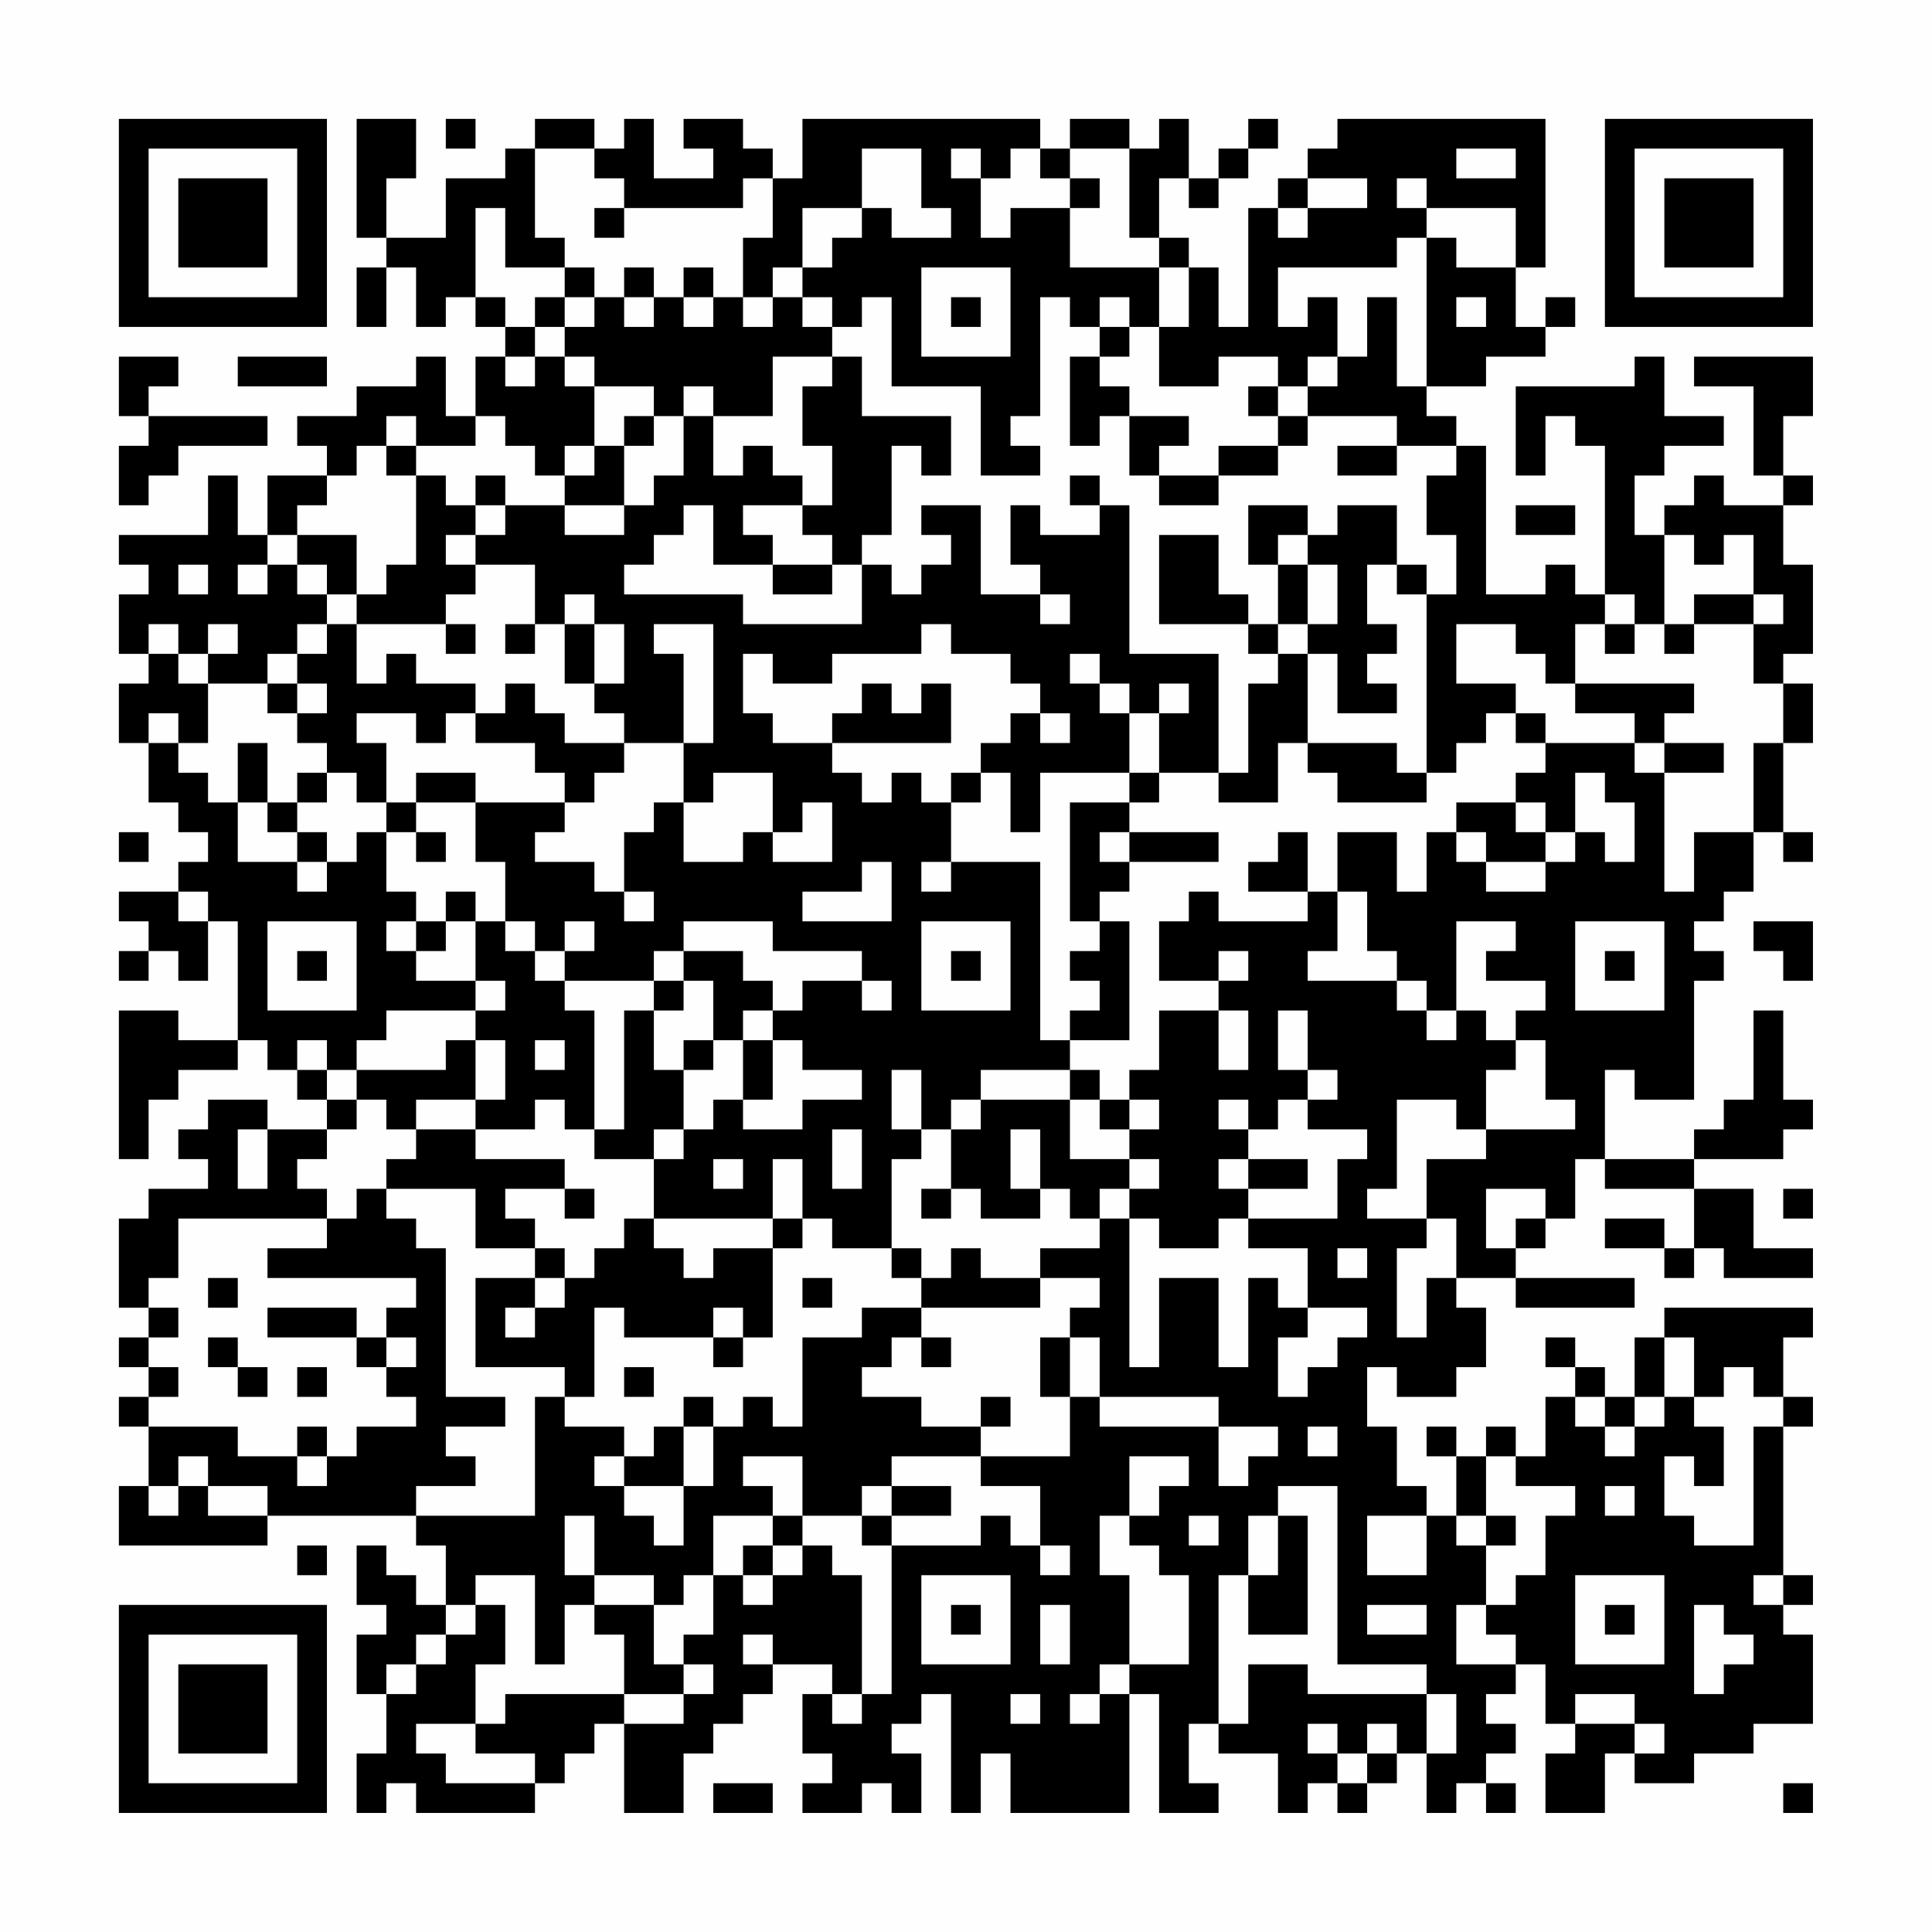 <?xml version="1.0" encoding="UTF-8"?>
<svg xmlns="http://www.w3.org/2000/svg" version="1.1" width="300" height="300" viewBox="0 0 300 300"><rect x="0" y="0" width="300" height="300" fill="#fefefe"/><g transform="scale(4.615)"><g transform="translate(4,4)"><path fill-rule="evenodd" d="M8 0L8 4L9 4L9 5L8 5L8 7L9 7L9 5L10 5L10 7L11 7L11 6L12 6L12 7L13 7L13 8L12 8L12 10L11 10L11 8L10 8L10 9L8 9L8 10L6 10L6 11L7 11L7 12L5 12L5 14L4 14L4 12L3 12L3 14L0 14L0 15L1 15L1 16L0 16L0 18L1 18L1 19L0 19L0 21L1 21L1 23L2 23L2 24L3 24L3 25L2 25L2 26L0 26L0 27L1 27L1 28L0 28L0 29L1 29L1 28L2 28L2 29L3 29L3 27L4 27L4 31L2 31L2 30L0 30L0 35L1 35L1 33L2 33L2 32L4 32L4 31L5 31L5 32L6 32L6 33L7 33L7 34L5 34L5 33L3 33L3 34L2 34L2 35L3 35L3 36L1 36L1 37L0 37L0 40L1 40L1 41L0 41L0 42L1 42L1 43L0 43L0 44L1 44L1 46L0 46L0 48L5 48L5 47L10 47L10 48L11 48L11 50L10 50L10 49L9 49L9 48L8 48L8 50L9 50L9 51L8 51L8 53L9 53L9 55L8 55L8 57L9 57L9 56L10 56L10 57L14 57L14 56L15 56L15 55L16 55L16 54L17 54L17 57L19 57L19 55L20 55L20 54L21 54L21 53L22 53L22 52L24 52L24 53L23 53L23 55L24 55L24 56L23 56L23 57L25 57L25 56L26 56L26 57L27 57L27 55L26 55L26 54L27 54L27 53L28 53L28 57L29 57L29 55L30 55L30 57L34 57L34 53L35 53L35 57L37 57L37 56L36 56L36 54L37 54L37 55L39 55L39 57L40 57L40 56L41 56L41 57L42 57L42 56L43 56L43 55L44 55L44 57L45 57L45 56L46 56L46 57L47 57L47 56L46 56L46 55L47 55L47 54L46 54L46 53L47 53L47 52L48 52L48 54L49 54L49 55L48 55L48 57L50 57L50 55L51 55L51 56L53 56L53 55L55 55L55 54L57 54L57 51L56 51L56 50L57 50L57 49L56 49L56 44L57 44L57 43L56 43L56 41L57 41L57 40L52 40L52 41L51 41L51 43L50 43L50 42L49 42L49 41L48 41L48 42L49 42L49 43L48 43L48 45L47 45L47 44L46 44L46 45L45 45L45 44L44 44L44 45L45 45L45 47L44 47L44 46L43 46L43 44L42 44L42 42L43 42L43 43L45 43L45 42L46 42L46 40L45 40L45 39L47 39L47 40L51 40L51 39L47 39L47 38L48 38L48 37L49 37L49 35L50 35L50 36L53 36L53 38L52 38L52 37L50 37L50 38L52 38L52 39L53 39L53 38L54 38L54 39L57 39L57 38L55 38L55 36L53 36L53 35L56 35L56 34L57 34L57 33L56 33L56 30L55 30L55 33L54 33L54 34L53 34L53 35L50 35L50 32L51 32L51 33L53 33L53 29L54 29L54 28L53 28L53 27L54 27L54 26L55 26L55 24L56 24L56 25L57 25L57 24L56 24L56 21L57 21L57 19L56 19L56 18L57 18L57 15L56 15L56 13L57 13L57 12L56 12L56 10L57 10L57 8L53 8L53 9L55 9L55 12L56 12L56 13L54 13L54 12L53 12L53 13L52 13L52 14L51 14L51 12L52 12L52 11L54 11L54 10L52 10L52 8L51 8L51 9L47 9L47 12L48 12L48 10L49 10L49 11L50 11L50 16L49 16L49 15L48 15L48 16L46 16L46 11L45 11L45 10L44 10L44 9L46 9L46 8L48 8L48 7L49 7L49 6L48 6L48 7L47 7L47 5L48 5L48 0L41 0L41 1L40 1L40 2L39 2L39 3L38 3L38 7L37 7L37 5L36 5L36 4L35 4L35 2L36 2L36 3L37 3L37 2L38 2L38 1L39 1L39 0L38 0L38 1L37 1L37 2L36 2L36 0L35 0L35 1L34 1L34 0L32 0L32 1L31 1L31 0L23 0L23 2L22 2L22 1L21 1L21 0L19 0L19 1L20 1L20 2L18 2L18 0L17 0L17 1L16 1L16 0L14 0L14 1L13 1L13 2L11 2L11 4L9 4L9 2L10 2L10 0ZM11 0L11 1L12 1L12 0ZM14 1L14 4L15 4L15 5L13 5L13 3L12 3L12 6L13 6L13 7L14 7L14 8L13 8L13 9L14 9L14 8L15 8L15 9L16 9L16 11L15 11L15 12L14 12L14 11L13 11L13 10L12 10L12 11L10 11L10 10L9 10L9 11L8 11L8 12L7 12L7 13L6 13L6 14L5 14L5 15L4 15L4 16L5 16L5 15L6 15L6 16L7 16L7 17L6 17L6 18L5 18L5 19L3 19L3 18L4 18L4 17L3 17L3 18L2 18L2 17L1 17L1 18L2 18L2 19L3 19L3 21L2 21L2 20L1 20L1 21L2 21L2 22L3 22L3 23L4 23L4 25L6 25L6 26L7 26L7 25L8 25L8 24L9 24L9 26L10 26L10 27L9 27L9 28L10 28L10 29L12 29L12 30L9 30L9 31L8 31L8 32L7 32L7 31L6 31L6 32L7 32L7 33L8 33L8 34L7 34L7 35L6 35L6 36L7 36L7 37L2 37L2 39L1 39L1 40L2 40L2 41L1 41L1 42L2 42L2 43L1 43L1 44L4 44L4 45L6 45L6 46L7 46L7 45L8 45L8 44L10 44L10 43L9 43L9 42L10 42L10 41L9 41L9 40L10 40L10 39L5 39L5 38L7 38L7 37L8 37L8 36L9 36L9 37L10 37L10 38L11 38L11 43L13 43L13 44L11 44L11 45L12 45L12 46L10 46L10 47L14 47L14 43L15 43L15 44L17 44L17 45L16 45L16 46L17 46L17 47L18 47L18 48L19 48L19 46L20 46L20 44L21 44L21 43L22 43L22 44L23 44L23 41L25 41L25 40L27 40L27 41L26 41L26 42L25 42L25 43L27 43L27 44L29 44L29 45L26 45L26 46L25 46L25 47L23 47L23 45L21 45L21 46L22 46L22 47L20 47L20 49L19 49L19 50L18 50L18 49L16 49L16 47L15 47L15 49L16 49L16 50L15 50L15 52L14 52L14 49L12 49L12 50L11 50L11 51L10 51L10 52L9 52L9 53L10 53L10 52L11 52L11 51L12 51L12 50L13 50L13 52L12 52L12 54L10 54L10 55L11 55L11 56L14 56L14 55L12 55L12 54L13 54L13 53L17 53L17 54L19 54L19 53L20 53L20 52L19 52L19 51L20 51L20 49L21 49L21 50L22 50L22 49L23 49L23 48L24 48L24 49L25 49L25 53L24 53L24 54L25 54L25 53L26 53L26 48L29 48L29 47L30 47L30 48L31 48L31 49L32 49L32 48L31 48L31 46L29 46L29 45L32 45L32 43L33 43L33 44L37 44L37 46L38 46L38 45L39 45L39 44L37 44L37 43L33 43L33 41L32 41L32 40L33 40L33 39L31 39L31 38L33 38L33 37L34 37L34 42L35 42L35 39L37 39L37 42L38 42L38 39L39 39L39 40L40 40L40 41L39 41L39 43L40 43L40 42L41 42L41 41L42 41L42 40L40 40L40 38L38 38L38 37L41 37L41 35L42 35L42 34L40 34L40 33L41 33L41 32L40 32L40 30L39 30L39 32L40 32L40 33L39 33L39 34L38 34L38 33L37 33L37 34L38 34L38 35L37 35L37 36L38 36L38 37L37 37L37 38L35 38L35 37L34 37L34 36L35 36L35 35L34 35L34 34L35 34L35 33L34 33L34 32L35 32L35 30L37 30L37 32L38 32L38 30L37 30L37 29L38 29L38 28L37 28L37 29L35 29L35 27L36 27L36 26L37 26L37 27L40 27L40 26L41 26L41 28L40 28L40 29L43 29L43 30L44 30L44 31L45 31L45 30L46 30L46 31L47 31L47 32L46 32L46 34L45 34L45 33L43 33L43 36L42 36L42 37L44 37L44 38L43 38L43 41L44 41L44 39L45 39L45 37L44 37L44 35L46 35L46 34L49 34L49 33L48 33L48 31L47 31L47 30L48 30L48 29L46 29L46 28L47 28L47 27L45 27L45 30L44 30L44 29L43 29L43 28L42 28L42 26L41 26L41 24L43 24L43 26L44 26L44 24L45 24L45 25L46 25L46 26L48 26L48 25L49 25L49 24L50 24L50 25L51 25L51 23L50 23L50 22L49 22L49 24L48 24L48 23L47 23L47 22L48 22L48 21L51 21L51 22L52 22L52 26L53 26L53 24L55 24L55 21L56 21L56 19L55 19L55 17L56 17L56 16L55 16L55 14L54 14L54 15L53 15L53 14L52 14L52 17L51 17L51 16L50 16L50 17L49 17L49 19L48 19L48 18L47 18L47 17L45 17L45 19L47 19L47 20L46 20L46 21L45 21L45 22L44 22L44 16L45 16L45 14L44 14L44 12L45 12L45 11L43 11L43 10L40 10L40 9L41 9L41 8L42 8L42 6L43 6L43 9L44 9L44 4L45 4L45 5L47 5L47 3L44 3L44 2L43 2L43 3L44 3L44 4L43 4L43 5L39 5L39 7L40 7L40 6L41 6L41 8L40 8L40 9L39 9L39 8L37 8L37 9L35 9L35 7L36 7L36 5L35 5L35 4L34 4L34 1L32 1L32 2L31 2L31 1L30 1L30 2L29 2L29 1L28 1L28 2L29 2L29 4L30 4L30 3L32 3L32 5L35 5L35 7L34 7L34 6L33 6L33 7L32 7L32 6L31 6L31 10L30 10L30 11L31 11L31 12L29 12L29 9L26 9L26 6L25 6L25 7L24 7L24 6L23 6L23 5L24 5L24 4L25 4L25 3L26 3L26 4L28 4L28 3L27 3L27 1L25 1L25 3L23 3L23 5L22 5L22 6L21 6L21 4L22 4L22 2L21 2L21 3L17 3L17 2L16 2L16 1ZM45 1L45 2L47 2L47 1ZM32 2L32 3L33 3L33 2ZM40 2L40 3L39 3L39 4L40 4L40 3L42 3L42 2ZM16 3L16 4L17 4L17 3ZM15 5L15 6L14 6L14 7L15 7L15 8L16 8L16 9L18 9L18 10L17 10L17 11L16 11L16 12L15 12L15 13L13 13L13 12L12 12L12 13L11 13L11 12L10 12L10 11L9 11L9 12L10 12L10 15L9 15L9 16L8 16L8 14L6 14L6 15L7 15L7 16L8 16L8 17L7 17L7 18L6 18L6 19L5 19L5 20L6 20L6 21L7 21L7 22L6 22L6 23L5 23L5 21L4 21L4 23L5 23L5 24L6 24L6 25L7 25L7 24L6 24L6 23L7 23L7 22L8 22L8 23L9 23L9 24L10 24L10 25L11 25L11 24L10 24L10 23L12 23L12 25L13 25L13 27L12 27L12 26L11 26L11 27L10 27L10 28L11 28L11 27L12 27L12 29L13 29L13 30L12 30L12 31L11 31L11 32L8 32L8 33L9 33L9 34L10 34L10 35L9 35L9 36L12 36L12 38L14 38L14 39L12 39L12 42L15 42L15 43L16 43L16 40L17 40L17 41L20 41L20 42L21 42L21 41L22 41L22 38L23 38L23 37L24 37L24 38L26 38L26 39L27 39L27 40L31 40L31 39L29 39L29 38L28 38L28 39L27 39L27 38L26 38L26 35L27 35L27 34L28 34L28 36L27 36L27 37L28 37L28 36L29 36L29 37L31 37L31 36L32 36L32 37L33 37L33 36L34 36L34 35L32 35L32 33L33 33L33 34L34 34L34 33L33 33L33 32L32 32L32 31L34 31L34 27L33 27L33 26L34 26L34 25L37 25L37 24L34 24L34 23L35 23L35 22L37 22L37 23L39 23L39 21L40 21L40 22L41 22L41 23L44 23L44 22L43 22L43 21L40 21L40 18L41 18L41 20L43 20L43 19L42 19L42 18L43 18L43 17L42 17L42 15L43 15L43 16L44 16L44 15L43 15L43 13L41 13L41 14L40 14L40 13L38 13L38 15L39 15L39 17L38 17L38 16L37 16L37 14L35 14L35 17L38 17L38 18L39 18L39 19L38 19L38 22L37 22L37 18L34 18L34 13L33 13L33 12L32 12L32 13L33 13L33 14L31 14L31 13L30 13L30 15L31 15L31 16L29 16L29 13L27 13L27 14L28 14L28 15L27 15L27 16L26 16L26 15L25 15L25 14L26 14L26 11L27 11L27 12L28 12L28 10L25 10L25 8L24 8L24 7L23 7L23 6L22 6L22 7L21 7L21 6L20 6L20 5L19 5L19 6L18 6L18 5L17 5L17 6L16 6L16 5ZM27 5L27 8L30 8L30 5ZM15 6L15 7L16 7L16 6ZM17 6L17 7L18 7L18 6ZM19 6L19 7L20 7L20 6ZM28 6L28 7L29 7L29 6ZM45 6L45 7L46 7L46 6ZM33 7L33 8L32 8L32 11L33 11L33 10L34 10L34 12L35 12L35 13L37 13L37 12L39 12L39 11L40 11L40 10L39 10L39 9L38 9L38 10L39 10L39 11L37 11L37 12L35 12L35 11L36 11L36 10L34 10L34 9L33 9L33 8L34 8L34 7ZM0 8L0 10L1 10L1 11L0 11L0 13L1 13L1 12L2 12L2 11L5 11L5 10L1 10L1 9L2 9L2 8ZM4 8L4 9L7 9L7 8ZM22 8L22 10L20 10L20 9L19 9L19 10L18 10L18 11L17 11L17 13L15 13L15 14L17 14L17 13L18 13L18 12L19 12L19 10L20 10L20 12L21 12L21 11L22 11L22 12L23 12L23 13L21 13L21 14L22 14L22 15L20 15L20 13L19 13L19 14L18 14L18 15L17 15L17 16L21 16L21 17L25 17L25 15L24 15L24 14L23 14L23 13L24 13L24 11L23 11L23 9L24 9L24 8ZM41 11L41 12L43 12L43 11ZM12 13L12 14L11 14L11 15L12 15L12 16L11 16L11 17L8 17L8 19L9 19L9 18L10 18L10 19L12 19L12 20L11 20L11 21L10 21L10 20L8 20L8 21L9 21L9 23L10 23L10 22L12 22L12 23L15 23L15 24L14 24L14 25L16 25L16 26L17 26L17 27L18 27L18 26L17 26L17 24L18 24L18 23L19 23L19 25L21 25L21 24L22 24L22 25L24 25L24 23L23 23L23 24L22 24L22 22L20 22L20 23L19 23L19 21L20 21L20 17L18 17L18 18L19 18L19 21L17 21L17 20L16 20L16 19L17 19L17 17L16 17L16 16L15 16L15 17L14 17L14 15L12 15L12 14L13 14L13 13ZM47 13L47 14L49 14L49 13ZM39 14L39 15L40 15L40 17L39 17L39 18L40 18L40 17L41 17L41 15L40 15L40 14ZM2 15L2 16L3 16L3 15ZM22 15L22 16L24 16L24 15ZM31 16L31 17L32 17L32 16ZM53 16L53 17L52 17L52 18L53 18L53 17L55 17L55 16ZM11 17L11 18L12 18L12 17ZM13 17L13 18L14 18L14 17ZM15 17L15 19L16 19L16 17ZM27 17L27 18L24 18L24 19L22 19L22 18L21 18L21 20L22 20L22 21L24 21L24 22L25 22L25 23L26 23L26 22L27 22L27 23L28 23L28 25L27 25L27 26L28 26L28 25L31 25L31 31L32 31L32 30L33 30L33 29L32 29L32 28L33 28L33 27L32 27L32 23L34 23L34 22L35 22L35 20L36 20L36 19L35 19L35 20L34 20L34 19L33 19L33 18L32 18L32 19L33 19L33 20L34 20L34 22L31 22L31 24L30 24L30 22L29 22L29 21L30 21L30 20L31 20L31 21L32 21L32 20L31 20L31 19L30 19L30 18L28 18L28 17ZM50 17L50 18L51 18L51 17ZM6 19L6 20L7 20L7 19ZM13 19L13 20L12 20L12 21L14 21L14 22L15 22L15 23L16 23L16 22L17 22L17 21L15 21L15 20L14 20L14 19ZM25 19L25 20L24 20L24 21L28 21L28 19L27 19L27 20L26 20L26 19ZM49 19L49 20L51 20L51 21L52 21L52 22L54 22L54 21L52 21L52 20L53 20L53 19ZM47 20L47 21L48 21L48 20ZM28 22L28 23L29 23L29 22ZM45 23L45 24L46 24L46 25L48 25L48 24L47 24L47 23ZM0 24L0 25L1 25L1 24ZM33 24L33 25L34 25L34 24ZM39 24L39 25L38 25L38 26L40 26L40 24ZM25 25L25 26L23 26L23 27L26 27L26 25ZM2 26L2 27L3 27L3 26ZM5 27L5 30L8 30L8 27ZM13 27L13 28L14 28L14 29L15 29L15 30L16 30L16 34L15 34L15 33L14 33L14 34L12 34L12 33L13 33L13 31L12 31L12 33L10 33L10 34L12 34L12 35L15 35L15 36L13 36L13 37L14 37L14 38L15 38L15 39L14 39L14 40L13 40L13 41L14 41L14 40L15 40L15 39L16 39L16 38L17 38L17 37L18 37L18 38L19 38L19 39L20 39L20 38L22 38L22 37L23 37L23 35L22 35L22 37L18 37L18 35L19 35L19 34L20 34L20 33L21 33L21 34L23 34L23 33L25 33L25 32L23 32L23 31L22 31L22 30L23 30L23 29L25 29L25 30L26 30L26 29L25 29L25 28L22 28L22 27L19 27L19 28L18 28L18 29L15 29L15 28L16 28L16 27L15 27L15 28L14 28L14 27ZM27 27L27 30L30 30L30 27ZM49 27L49 30L52 30L52 27ZM55 27L55 28L56 28L56 29L57 29L57 27ZM6 28L6 29L7 29L7 28ZM19 28L19 29L18 29L18 30L17 30L17 34L16 34L16 35L18 35L18 34L19 34L19 32L20 32L20 31L21 31L21 33L22 33L22 31L21 31L21 30L22 30L22 29L21 29L21 28ZM28 28L28 29L29 29L29 28ZM50 28L50 29L51 29L51 28ZM19 29L19 30L18 30L18 32L19 32L19 31L20 31L20 29ZM14 31L14 32L15 32L15 31ZM26 32L26 34L27 34L27 32ZM29 32L29 33L28 33L28 34L29 34L29 33L32 33L32 32ZM4 34L4 36L5 36L5 34ZM24 34L24 36L25 36L25 34ZM30 34L30 36L31 36L31 34ZM20 35L20 36L21 36L21 35ZM38 35L38 36L40 36L40 35ZM15 36L15 37L16 37L16 36ZM46 36L46 38L47 38L47 37L48 37L48 36ZM56 36L56 37L57 37L57 36ZM41 38L41 39L42 39L42 38ZM3 39L3 40L4 40L4 39ZM23 39L23 40L24 40L24 39ZM5 40L5 41L8 41L8 42L9 42L9 41L8 41L8 40ZM20 40L20 41L21 41L21 40ZM3 41L3 42L4 42L4 43L5 43L5 42L4 42L4 41ZM27 41L27 42L28 42L28 41ZM31 41L31 43L32 43L32 41ZM52 41L52 43L51 43L51 44L50 44L50 43L49 43L49 44L50 44L50 45L51 45L51 44L52 44L52 43L53 43L53 44L54 44L54 46L53 46L53 45L52 45L52 47L53 47L53 48L55 48L55 44L56 44L56 43L55 43L55 42L54 42L54 43L53 43L53 41ZM6 42L6 43L7 43L7 42ZM17 42L17 43L18 43L18 42ZM19 43L19 44L18 44L18 45L17 45L17 46L19 46L19 44L20 44L20 43ZM29 43L29 44L30 44L30 43ZM6 44L6 45L7 45L7 44ZM40 44L40 45L41 45L41 44ZM2 45L2 46L1 46L1 47L2 47L2 46L3 46L3 47L5 47L5 46L3 46L3 45ZM34 45L34 47L33 47L33 49L34 49L34 52L33 52L33 53L32 53L32 54L33 54L33 53L34 53L34 52L36 52L36 49L35 49L35 48L34 48L34 47L35 47L35 46L36 46L36 45ZM46 45L46 47L45 47L45 48L46 48L46 50L45 50L45 52L47 52L47 51L46 51L46 50L47 50L47 49L48 49L48 47L49 47L49 46L47 46L47 45ZM26 46L26 47L25 47L25 48L26 48L26 47L28 47L28 46ZM39 46L39 47L38 47L38 49L37 49L37 54L38 54L38 52L40 52L40 53L44 53L44 55L45 55L45 53L44 53L44 52L41 52L41 46ZM50 46L50 47L51 47L51 46ZM22 47L22 48L21 48L21 49L22 49L22 48L23 48L23 47ZM36 47L36 48L37 48L37 47ZM39 47L39 49L38 49L38 51L40 51L40 47ZM42 47L42 49L44 49L44 47ZM46 47L46 48L47 48L47 47ZM6 48L6 49L7 49L7 48ZM27 49L27 52L30 52L30 49ZM49 49L49 52L52 52L52 49ZM55 49L55 50L56 50L56 49ZM16 50L16 51L17 51L17 53L19 53L19 52L18 52L18 50ZM28 50L28 51L29 51L29 50ZM31 50L31 52L32 52L32 50ZM42 50L42 51L44 51L44 50ZM50 50L50 51L51 51L51 50ZM53 50L53 53L54 53L54 52L55 52L55 51L54 51L54 50ZM21 51L21 52L22 52L22 51ZM30 53L30 54L31 54L31 53ZM49 53L49 54L51 54L51 55L52 55L52 54L51 54L51 53ZM40 54L40 55L41 55L41 56L42 56L42 55L43 55L43 54L42 54L42 55L41 55L41 54ZM20 56L20 57L22 57L22 56ZM56 56L56 57L57 57L57 56ZM0 0L0 7L7 7L7 0ZM1 1L1 6L6 6L6 1ZM2 2L2 5L5 5L5 2ZM50 0L50 7L57 7L57 0ZM51 1L51 6L56 6L56 1ZM52 2L52 5L55 5L55 2ZM0 50L0 57L7 57L7 50ZM1 51L1 56L6 56L6 51ZM2 52L2 55L5 55L5 52Z" fill="#000000"/></g></g></svg>
